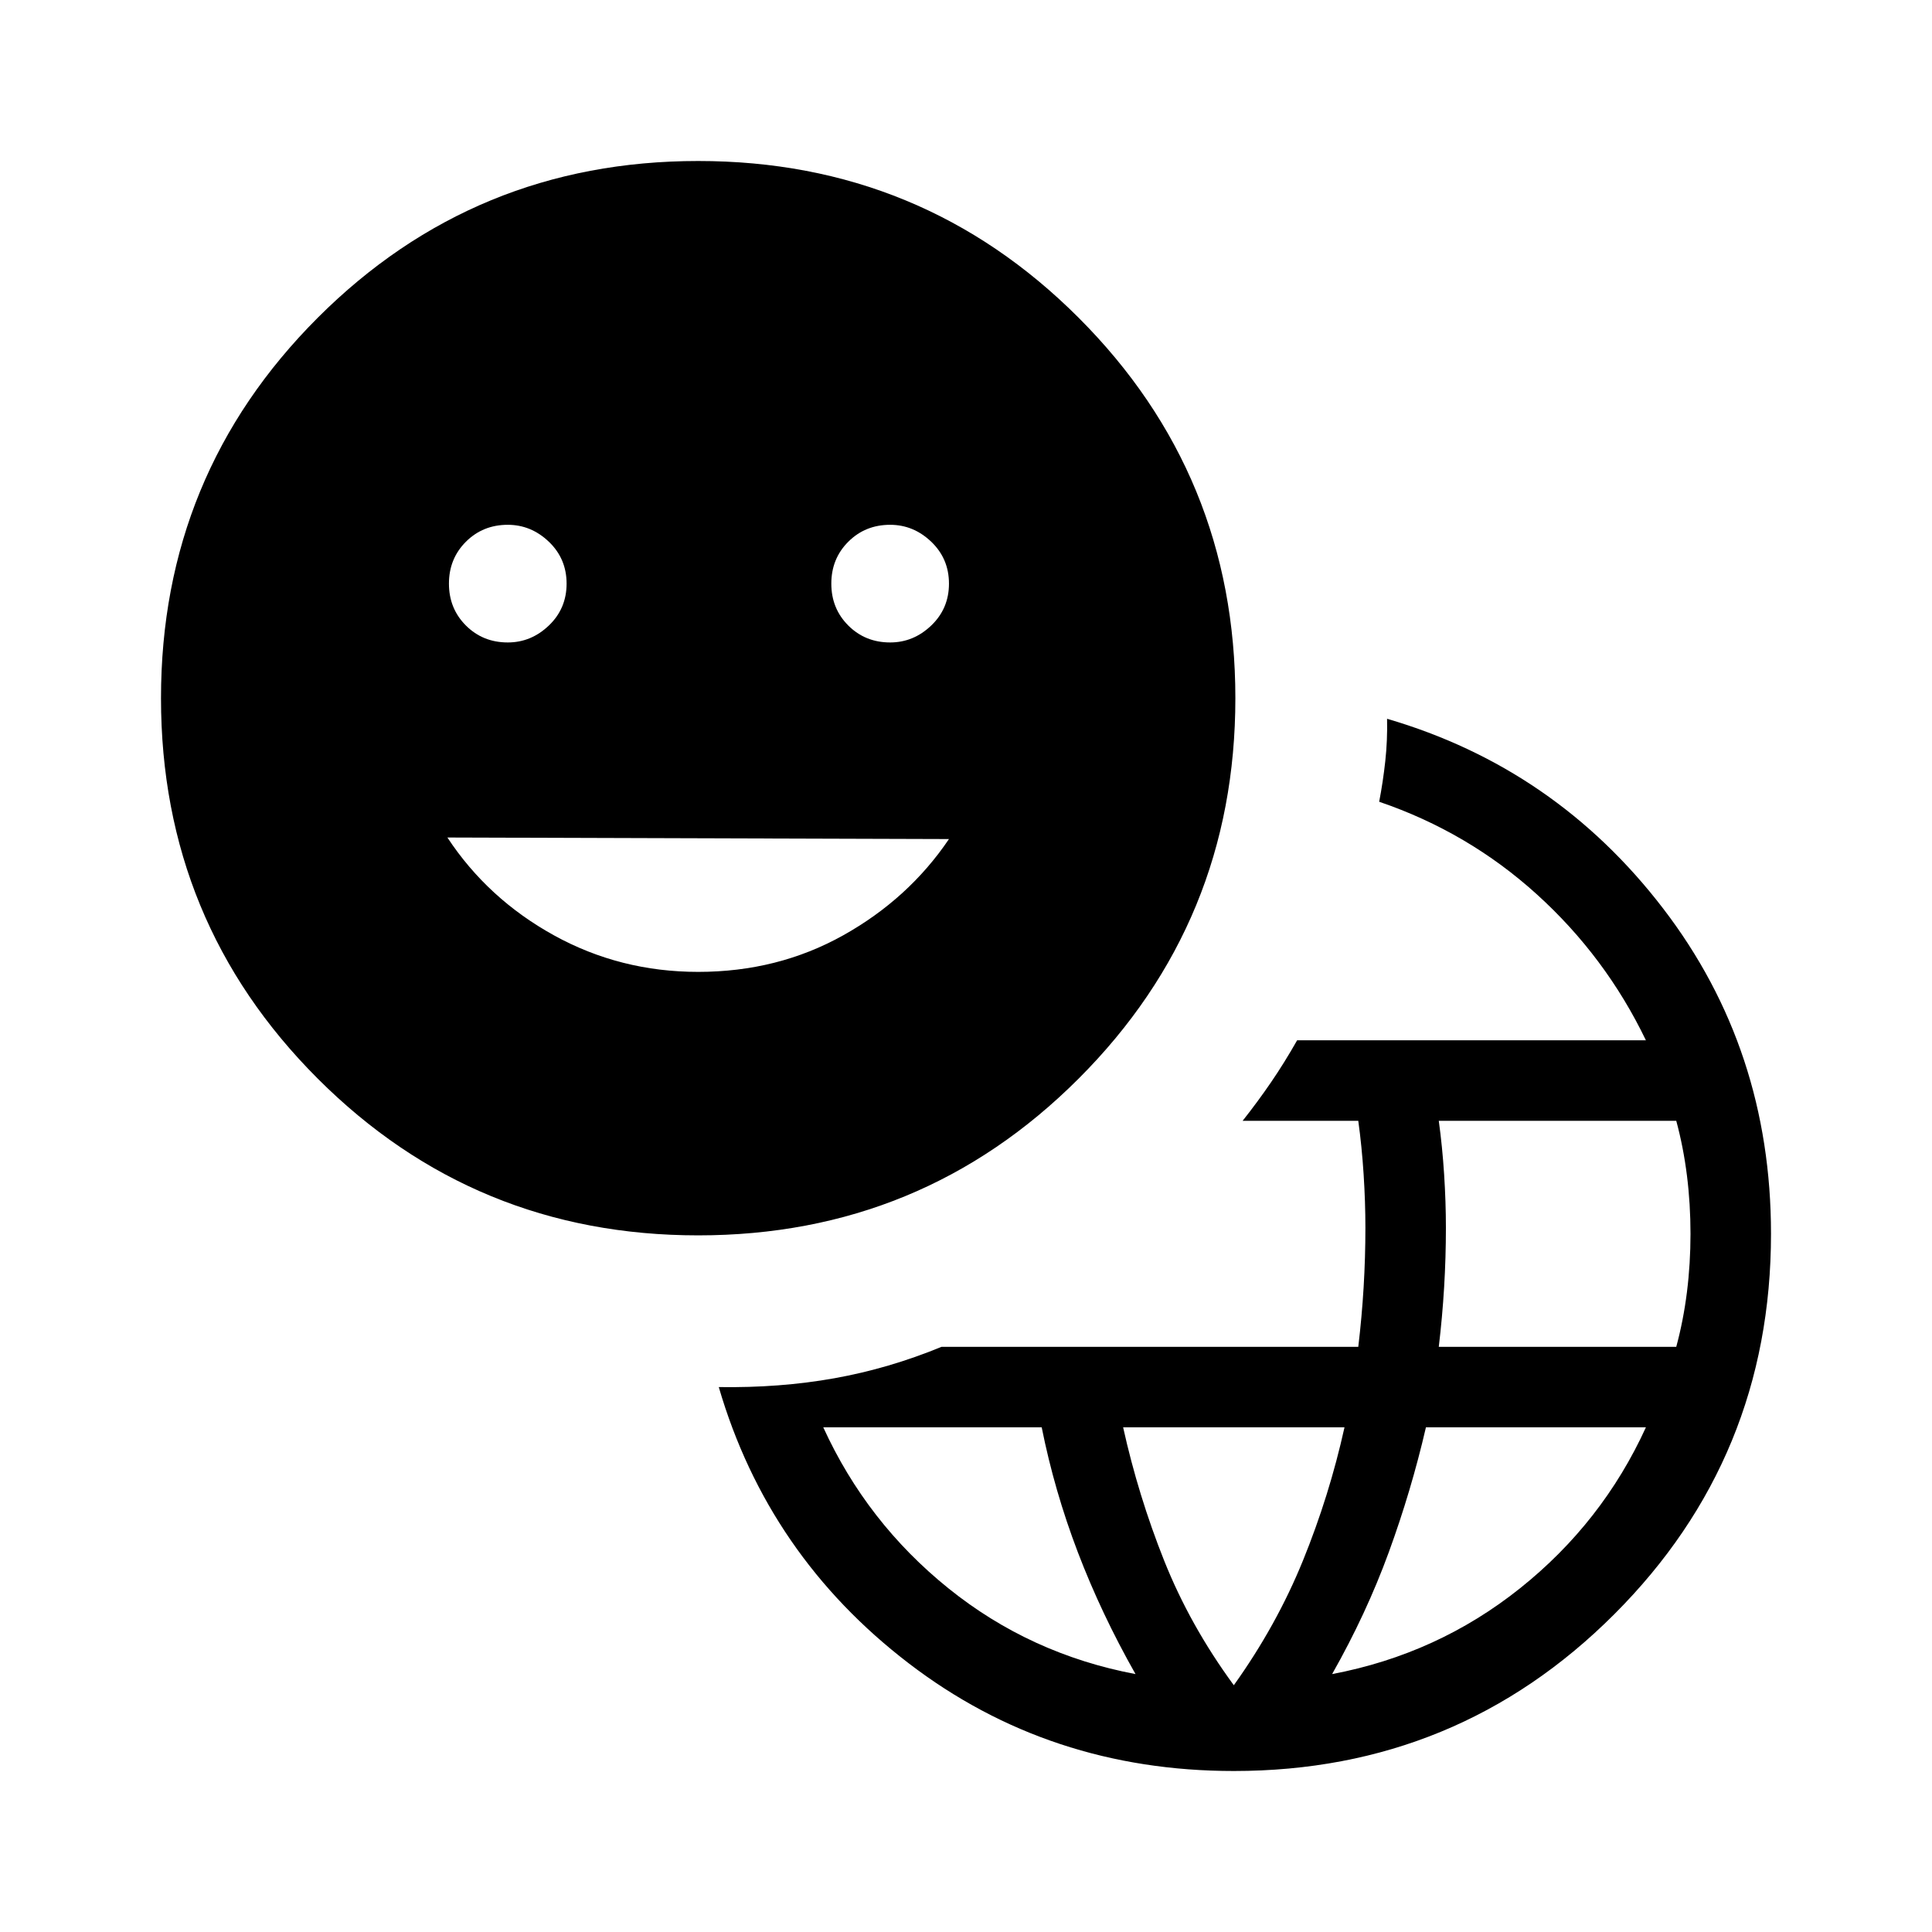 <svg xmlns="http://www.w3.org/2000/svg" height="24" viewBox="0 -960 960 960" width="24"><path d="M613.077-80q-91.692 0-161.577-53.538-69.885-53.539-94.346-137.231 30.384.461 57.461-4.385 27.077-4.846 53.231-15.615h207.077q1.769-14.846 2.654-29.577.884-14.731.884-29.577 0-12.846-.884-26.577-.885-13.731-2.654-26.577h-57.462q7.539-9.538 14.116-19.154 6.577-9.615 12.962-20.846h173.307q-20-41.538-54.154-72.5-34.154-30.961-78.384-46.038 1.923-10 3.038-20.231 1.116-10.231.885-21 83.692 24.461 137.231 94.346Q880-438.615 880-346.923q0 111.154-77.884 189.039Q724.231-80 613.077-80Zm-48.846-48.154q-17-30-28.654-60.538-11.654-30.539-17.962-62.077H409.077q21.615 47.308 62.192 80t92.962 42.615Zm48.846 5.539q21.231-29.693 34.346-61.923 13.115-32.231 20.654-66.231h-110q7.539 34 20.385 66.231 12.846 32.23 34.615 61.923Zm48.846-5.539q52.385-9.923 93.346-42.615 40.962-32.692 62.577-80H708.539q-7.308 31.538-18.462 62.077-11.154 30.538-28.154 60.538Zm53-162.615h118q3.539-13.077 5.308-27.193Q840-332.077 840-346.923q0-14.846-1.769-28.962-1.769-14.115-5.308-27.192h-118q1.77 12.846 2.654 26.577.885 13.731.885 26.577 0 14.846-.885 29.577-.884 14.731-2.654 29.577Zm-368-55.385q-111.154 0-189.039-77.884Q80-501.923 80-613.077q0-111.154 77.884-189.039Q235.769-880 346.923-880q111.154 0 189.039 77.884 77.884 77.885 77.884 189.039 0 111.154-77.884 189.039-77.885 77.884-189.039 77.884Zm-94.615-294.615q11.615 0 20.423-8.423 8.807-8.423 8.807-20.808t-8.807-20.808q-8.808-8.423-20.423-8.423-12.385 0-20.808 8.423T223.077-670q0 12.385 8.423 20.808t20.808 8.423Zm94.615 163.692q39.539 0 72.039-18.154t52.577-47.846l-249.231-.769q20.076 30.461 52.961 48.615 32.885 18.154 71.654 18.154Zm95.385-163.692q11.615 0 20.423-8.423 8.808-8.423 8.808-20.808t-8.808-20.808q-8.808-8.423-20.423-8.423-12.385 0-20.808 8.423T413.077-670q0 12.385 8.423 20.808t20.808 8.423Z"/></svg>